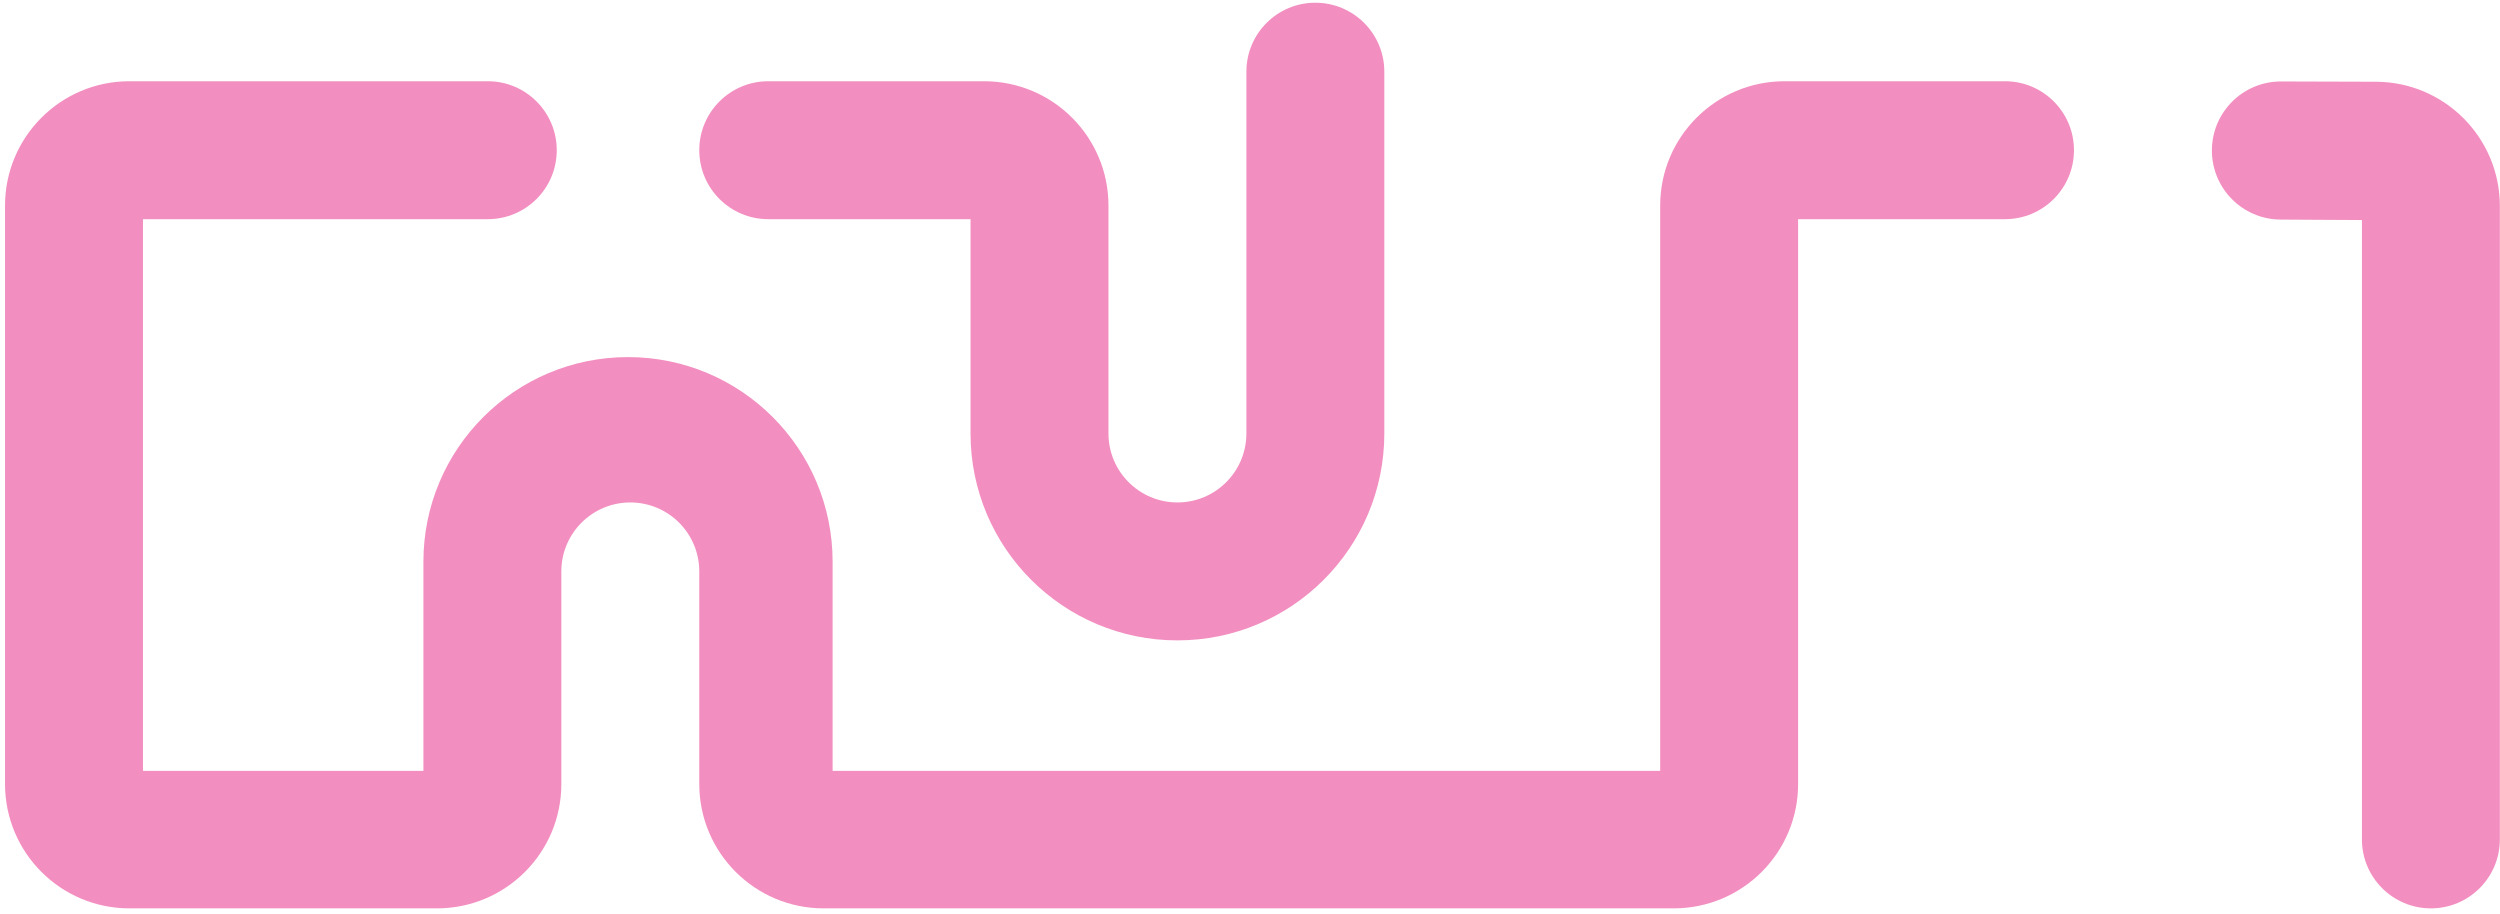 <svg width="402" height="147" viewBox="0 0 402 147" fill="none" xmlns="http://www.w3.org/2000/svg">
<path d="M200.42 69.703V11.526C200.42 5.401 205.385 0.437 211.509 0.437C217.634 0.437 222.599 5.401 222.599 11.526V69.703C222.599 88.077 207.704 102.972 189.33 102.972C170.957 102.972 156.062 88.077 156.062 69.703V35.243H123.533C117.408 35.243 112.443 30.278 112.443 24.154C112.443 18.029 117.408 13.064 123.533 13.064H158.241C169.287 13.064 178.241 22.018 178.241 33.064V69.703C178.241 75.828 183.206 80.793 189.33 80.793C195.455 80.793 200.42 75.828 200.42 69.703Z" fill="#F28EC0"/>
<path d="M0.809 126.064V33.064C0.809 22.018 9.763 13.064 20.809 13.064H78.435C84.56 13.064 89.525 18.029 89.525 24.154C89.525 30.278 84.56 35.243 78.435 35.243H22.988V123.959H68.085V90.321C68.085 72.151 82.814 57.422 100.984 57.422C119.153 57.422 133.883 72.151 133.883 90.321V123.959H266.957V33.064C266.957 22.018 275.911 13.064 286.957 13.064H322.405C328.529 13.064 333.494 18.029 333.494 24.154C333.494 30.278 328.529 35.243 322.405 35.243H289.136V126.064C289.136 137.11 280.182 146.064 269.136 146.064H132.443C121.397 146.064 112.443 137.11 112.443 126.064V91.882C112.443 85.758 107.478 80.793 101.354 80.793C95.229 80.793 90.264 85.758 90.264 91.882V126.064C90.264 137.11 81.31 146.064 70.264 146.064H20.809C9.763 146.064 0.809 137.11 0.809 126.064Z" fill="#F28EC0"/>
<path d="M379.798 134.975V35.385L366.713 35.308C360.605 35.272 355.673 30.311 355.673 24.203C355.673 18.057 360.666 13.079 366.812 13.098L382.038 13.145C393.06 13.179 401.977 22.123 401.977 33.145V134.975C401.977 141.099 397.012 146.064 390.887 146.064C384.763 146.064 379.798 141.099 379.798 134.975Z" fill="#F28EC0"/>
</svg>
